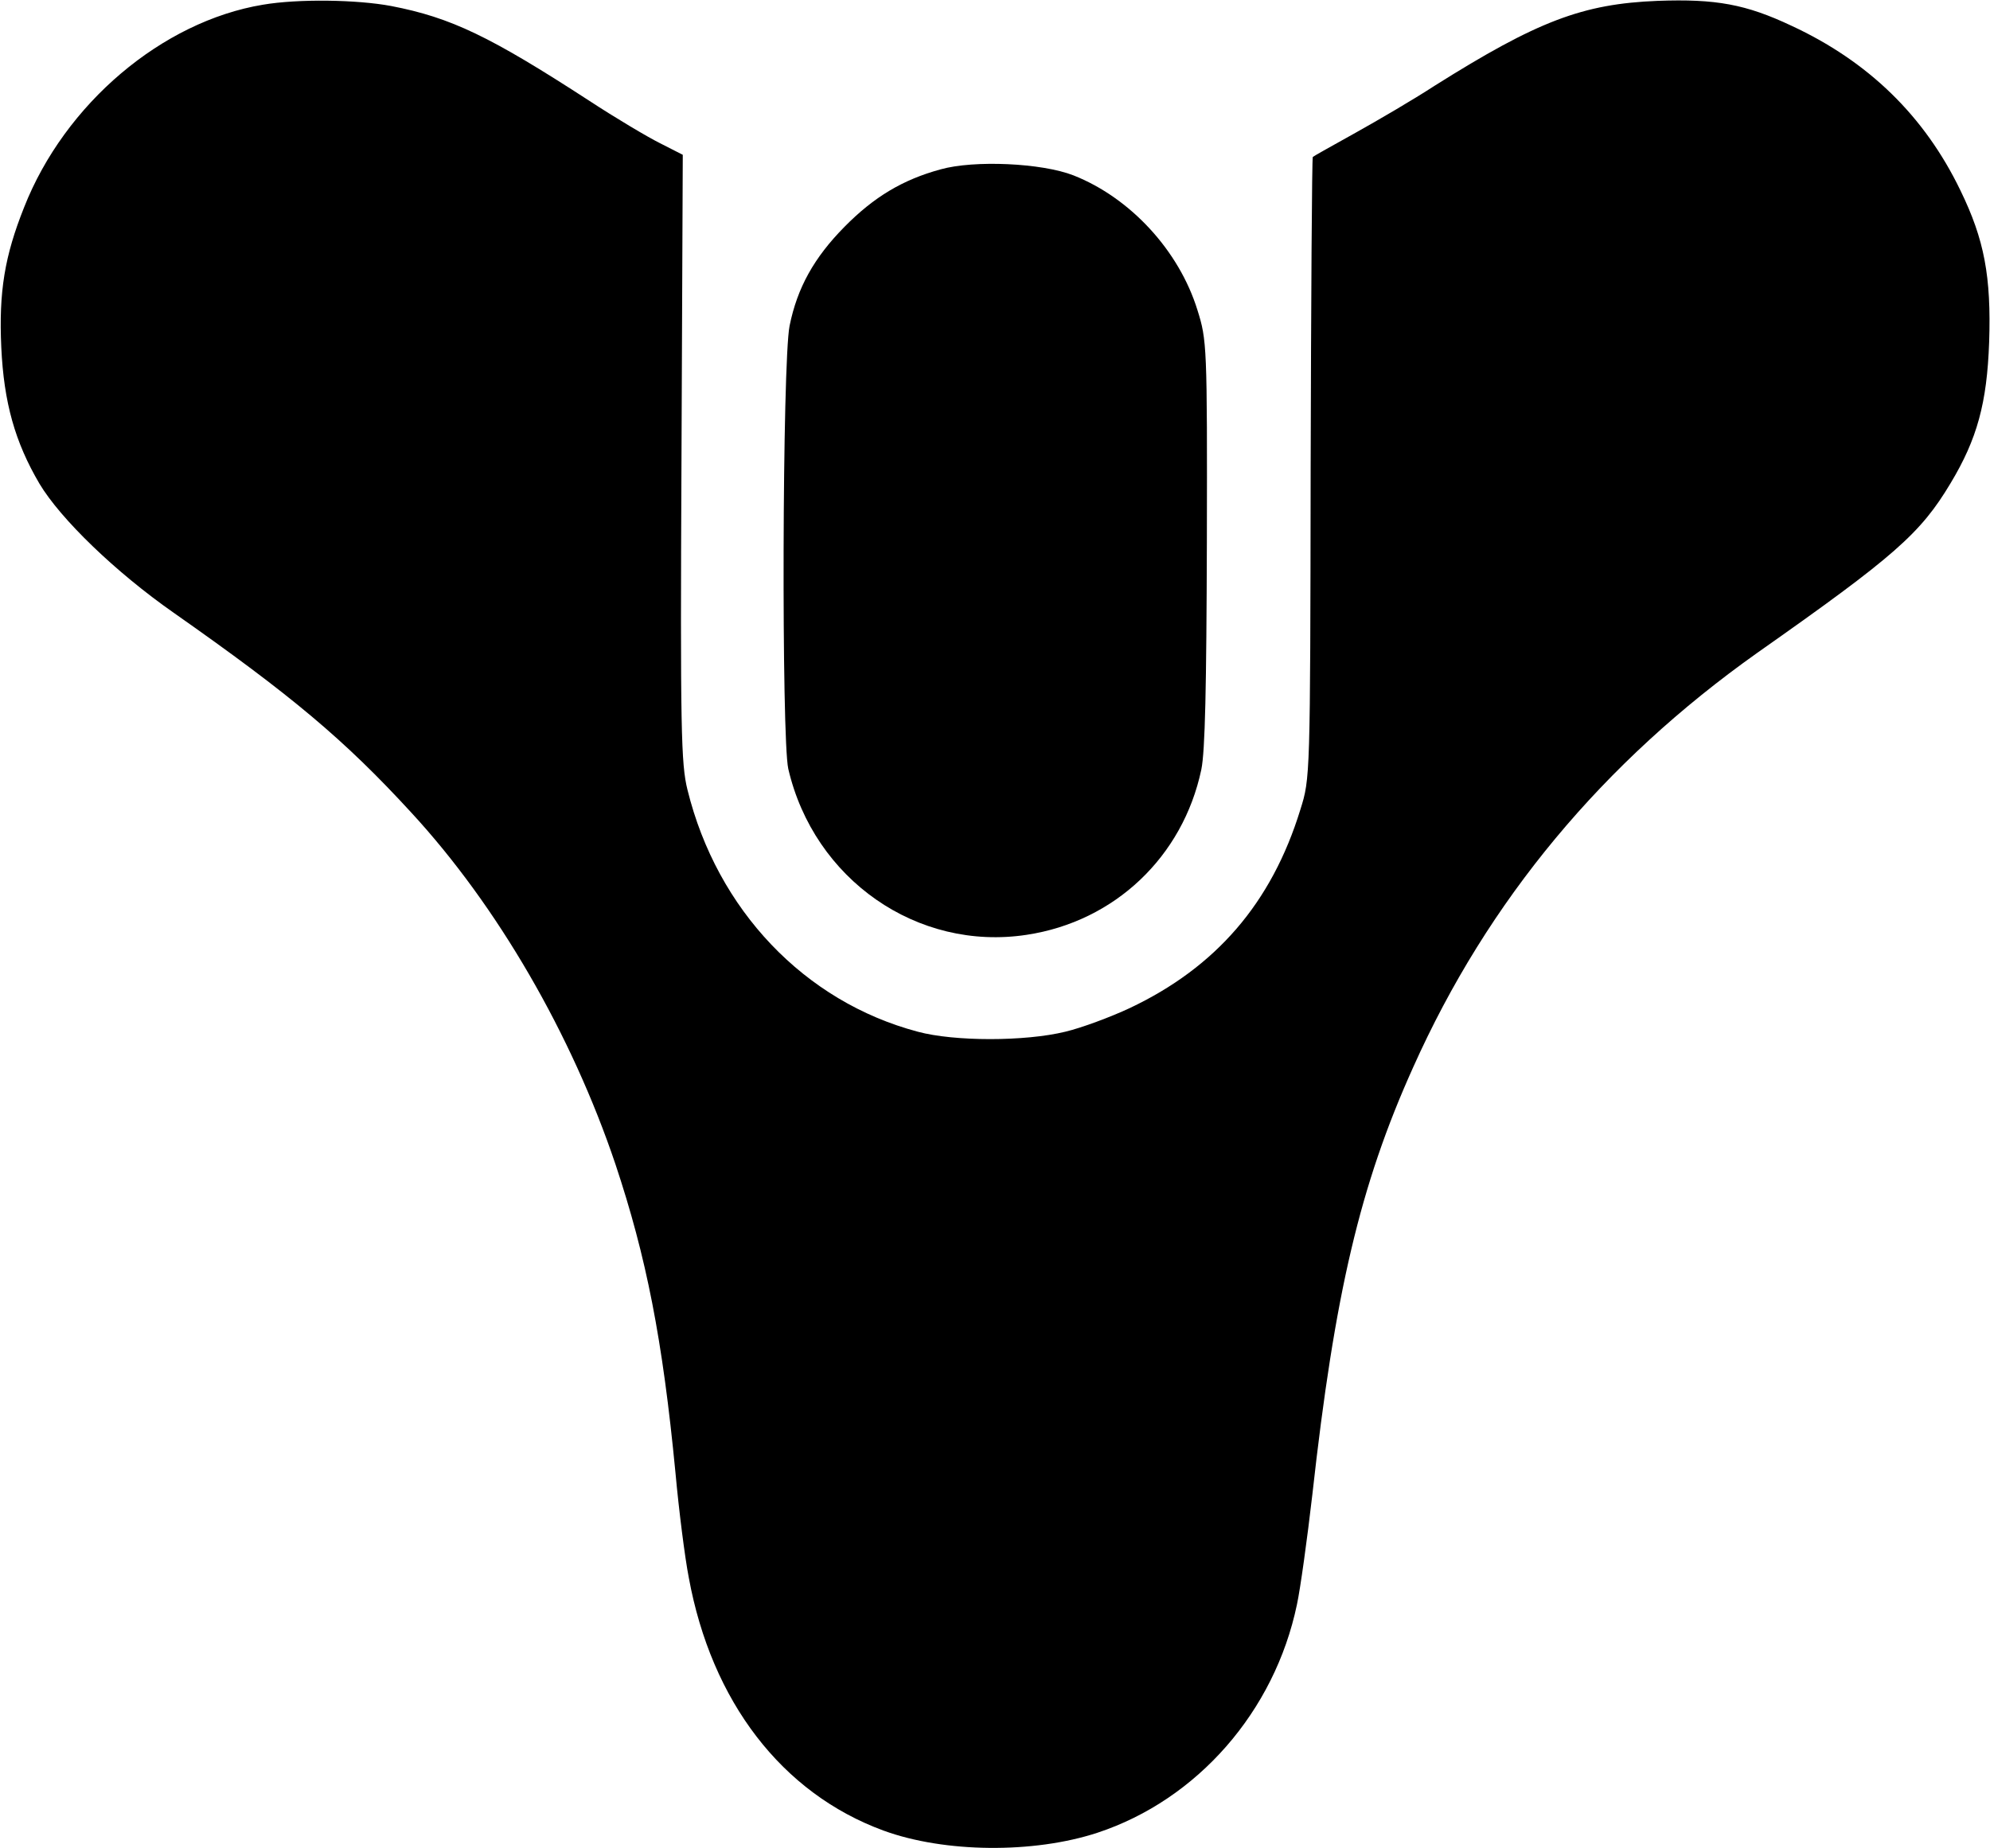 <?xml version="1.0" encoding="UTF-8" standalone="no"?>
<svg
   xmlns:dc="http://purl.org/dc/elements/1.1/"
   xmlns:cc="http://creativecommons.org/ns#"
   xmlns:rdf="http://www.w3.org/1999/02/22-rdf-syntax-ns#"
   xmlns:svg="http://www.w3.org/2000/svg"
   xmlns="http://www.w3.org/2000/svg"
   version="1.1"
   id="svg2"
   viewBox="0 0 464 431">
  <defs
     id="defs12" />
  <g
     style="fill:#000000"
     id="g4">
    <path
       id="path6"
       d="M 61.3 1.1C 37.8 5 15.1 24.2 5.6 48.4C 1.1 59.7 -0.3 68 0.3 81C 0.9 93.9 3.5 103.1 9.2 112.8C 14.1 121 26.9 133.4 40.5 142.9C 68 162.2 80.3 172.5 95.9 189.5C 116 211.3 133.3 241.2 143.5 271.5C 150.7 293.1 154.5 312.3 157.5 343.5C 158.3 352.3 159.7 363.3 160.6 367.9C 165.9 396.8 182.3 418.2 206 426.9C 220.2 432.1 241 432.3 255.9 427.4C 279.2 419.7 297.2 399.1 302.4 374.2C 303.2 370.5 304.8 358.9 306 348.5C 311.2 301.7 317.1 276.4 329.5 248.9C 346.9 210 373.8 177.7 409.8 152.2C 441.8 129.7 447.8 124.4 454.8 112.7C 461 102.4 463.3 94 463.8 79.8C 464.3 64.5 462.7 55.9 457.1 44.4C 448.7 27 435.6 14.3 417.7 6C 407.1 1 400.1 -0.3 386.5 0.2C 369 0.9 358.5 4.9 334.5 20C 329.6 23.2 321.2 28.1 316 31C 310.8 33.9 306.3 36.4 306.1 36.6C 305.9 36.8 305.7 69.4 305.6 109.2C 305.5 181.3 305.5 181.5 303.2 188.8C 296.5 210.6 283.5 225.6 263.4 235.1C 258.9 237.2 252.2 239.7 248.4 240.6C 239 242.9 222.5 242.9 214 240.6C 187.6 233.6 167.2 212.2 160.3 184.2C 158.8 178.2 158.6 170.3 158.9 106.8L 159.2 36.1L 153.9 33.4C 150.9 31.9 143.5 27.5 137.4 23.5C 114.3 8.5 105.2 4.1 91.2 1.4C 83.2 -0.1 69.5 -0.3 61.3 1.1z"
       style="stroke:none;fill:#000000" />
    <path
       id="path8"
       d="M 219.3 39.5C 210.5 41.9 203.8 45.9 196.9 52.9C 189.8 60.1 185.9 67.1 184.1 76C 182.4 84.7 182.2 172.1 183.8 179.3C 189.8 205.1 213.9 221.9 239.4 218C 259.9 214.9 275.8 199.8 280.1 179.5C 281 175.2 281.3 160.3 281.4 126.5C 281.5 80.5 281.4 79.3 279.2 72.3C 274.9 58.4 263.5 46.1 250.3 40.9C 242.9 38 227.1 37.3 219.3 39.5z"
       style="stroke:none;fill:#000000" />
  </g>
</svg>
